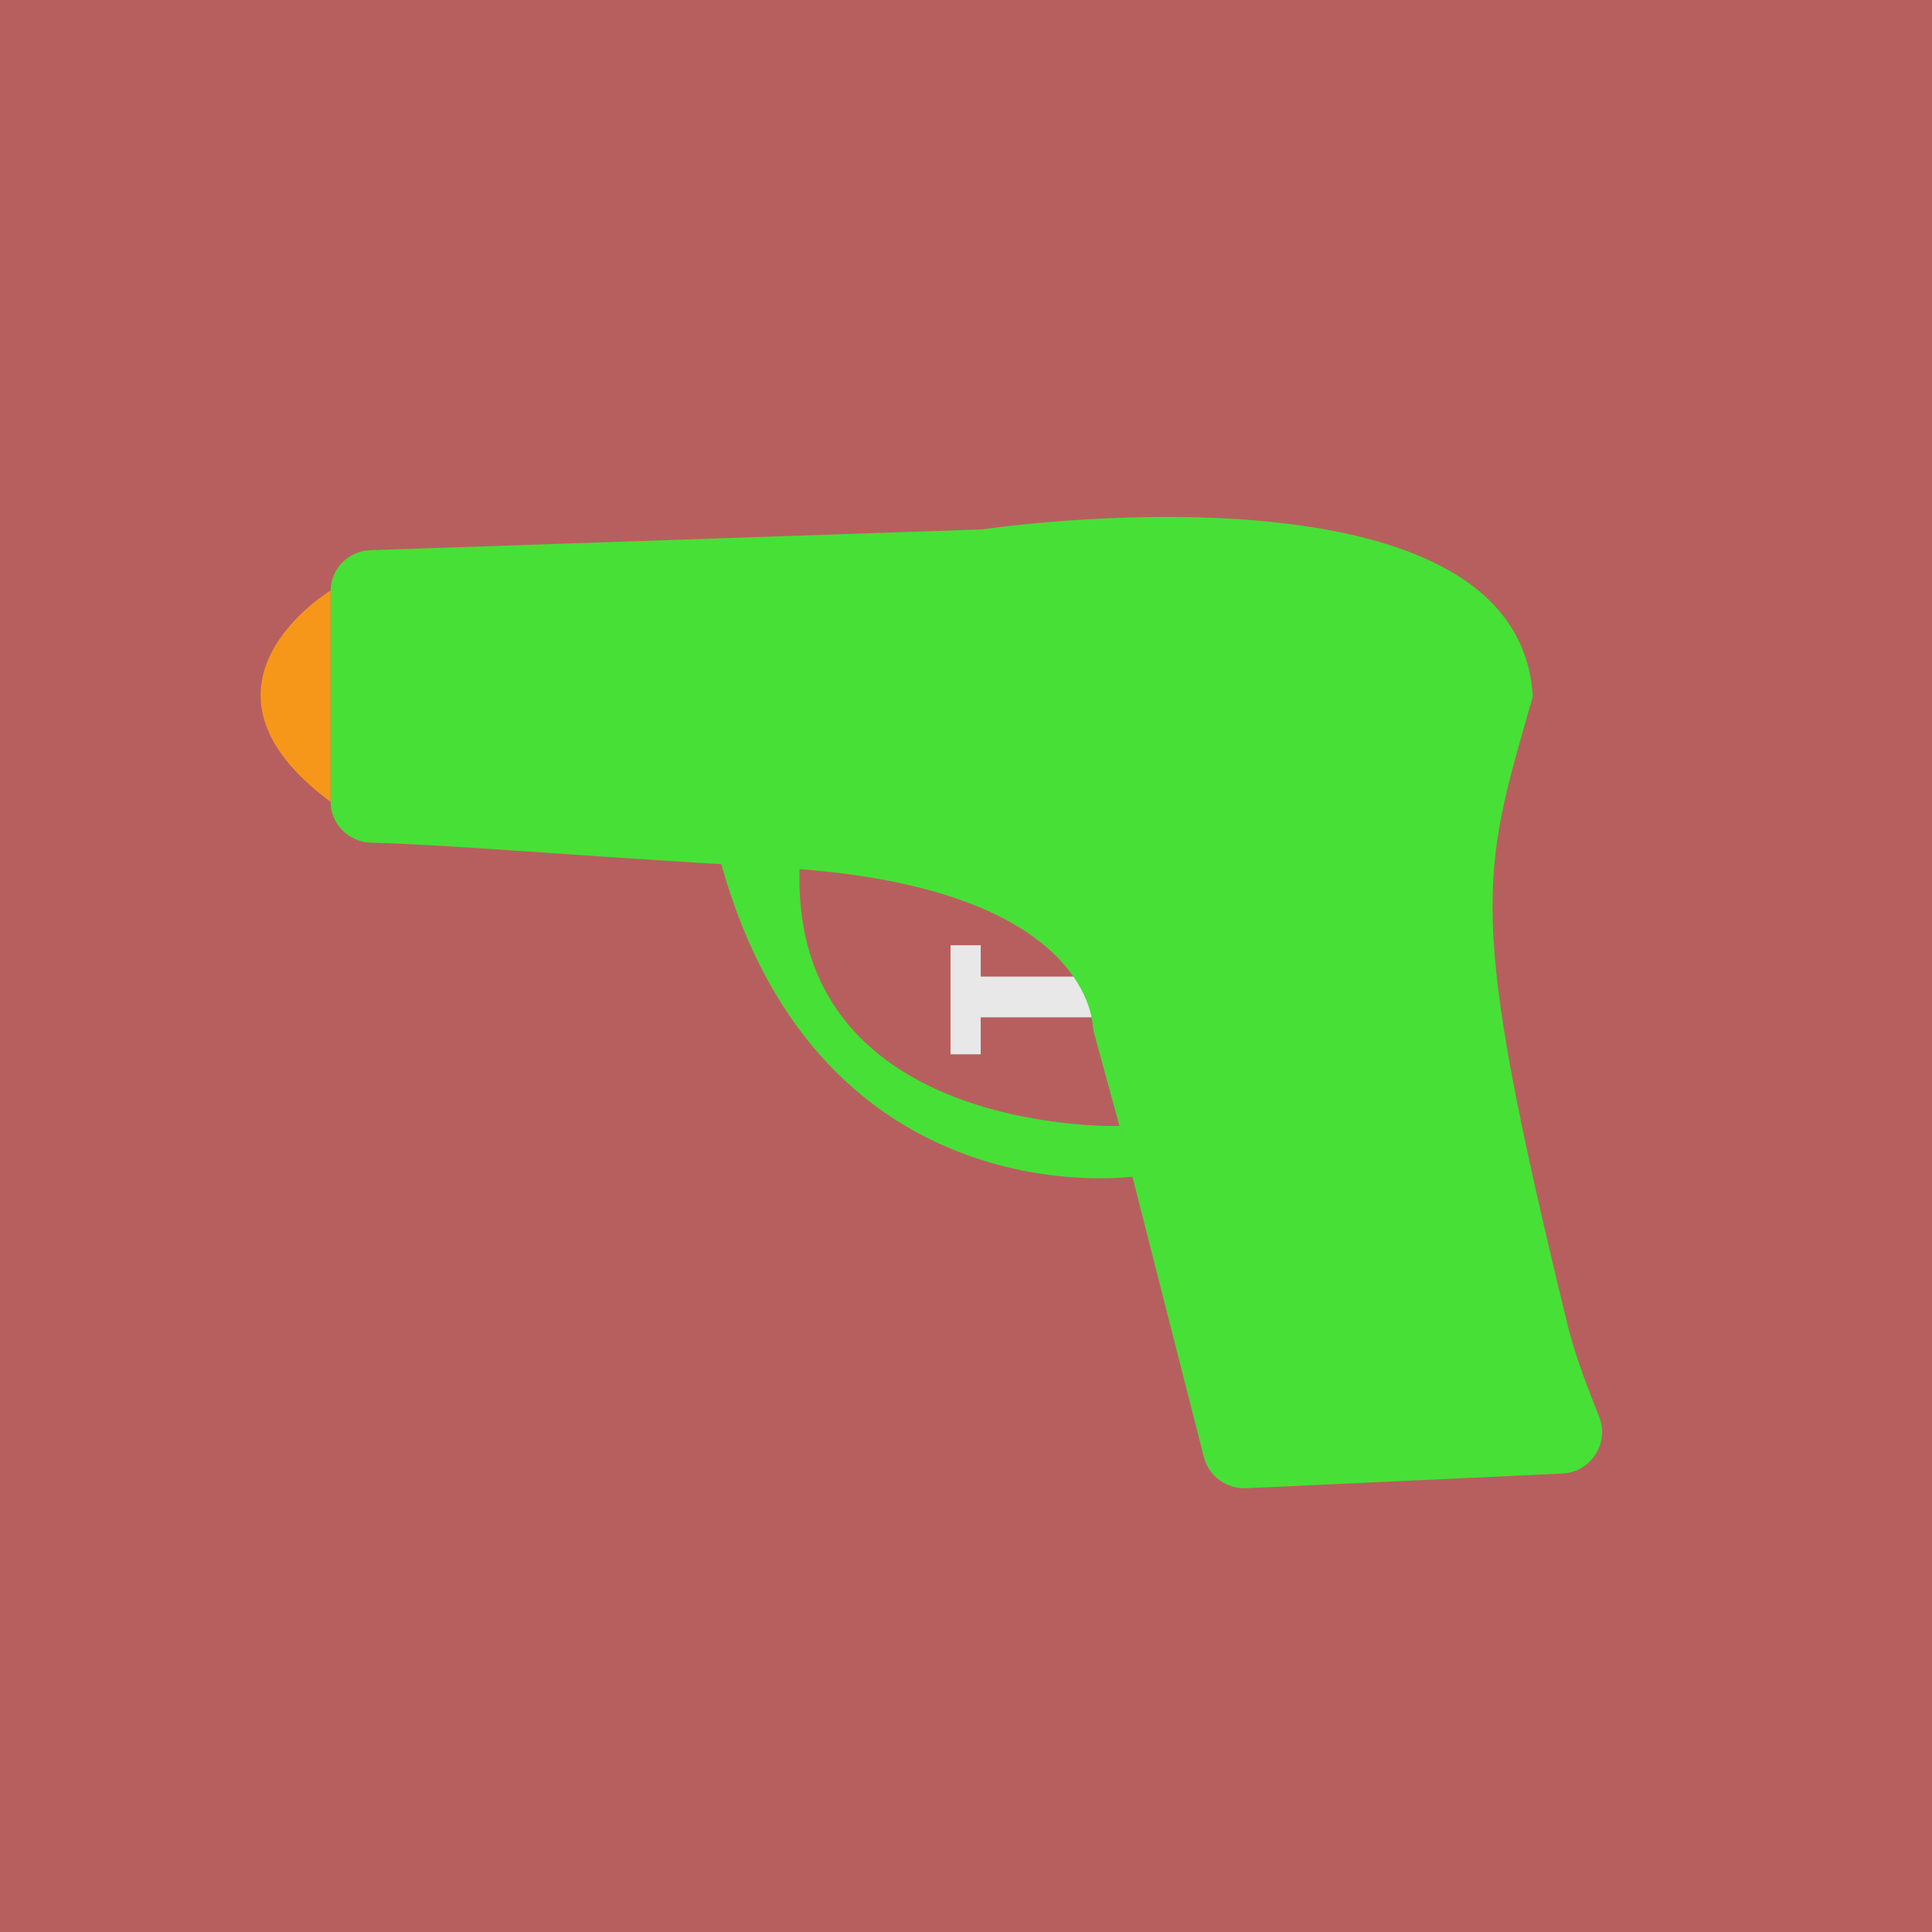 <?xml version="1.0" encoding="utf-8"?>
<!-- Generator: Adobe Illustrator 21.0.2, SVG Export Plug-In . SVG Version: 6.00 Build 0)  -->
<svg version="1.1" id="Layer_1" xmlns="http://www.w3.org/2000/svg" xmlns:xlink="http://www.w3.org/1999/xlink" x="0px" y="0px"
	 viewBox="0 0 512 512" style="enable-background:new 0 0 512 512;" xml:space="preserve">
<style type="text/css">
	.st0{fill:#B75F5F;}
	.st1{fill:#47E036;}
	.st2{fill:#E8E8E8;}
	.st3{fill:#F79719;}
</style>
<g id="Layer_2">
	<rect class="st0" width="512" height="512"/>
</g>
<path class="st1" d="M212.5,222.4c-9.2,78.9,84.2,76,84.2,76l3.7,13.4c0,0-82.7,11.8-109.2-82.6
	C166.9,142.6,212.5,222.4,212.5,222.4z"/>
<rect x="259.8" y="258.8" class="st2" width="35.1" height="10.8"/>
<path class="st1" d="M414.1,390.5l-83.9,3.9c-5.1,0.2-9.7-3.1-11.1-8l-22.4-87.9L290,274c-0.2-0.7-0.3-1.4-0.4-2.1
	c-0.4-5.6-6.3-37.4-82.5-41.9c-65.6-3.9-84.1-5.9-108.9-6.7c-5.9-0.2-10.6-5-10.6-10.9v-55.7c0-5.9,4.7-10.8,10.7-10.9l161.9-5.5
	c0,0,142.3-21.3,146,44.3c-13.6,47.6-17.7,55.9,9,165.6c2.5,10.4,6.2,19,8.7,25.6C426.4,382.7,421.5,390.1,414.1,390.5z"/>
<path class="st3" d="M87.6,156.5c0,0-41.7,25.1,0,56V156.5z"/>
<rect x="251.9" y="250.5" class="st2" width="8" height="28.9"/>
</svg>
